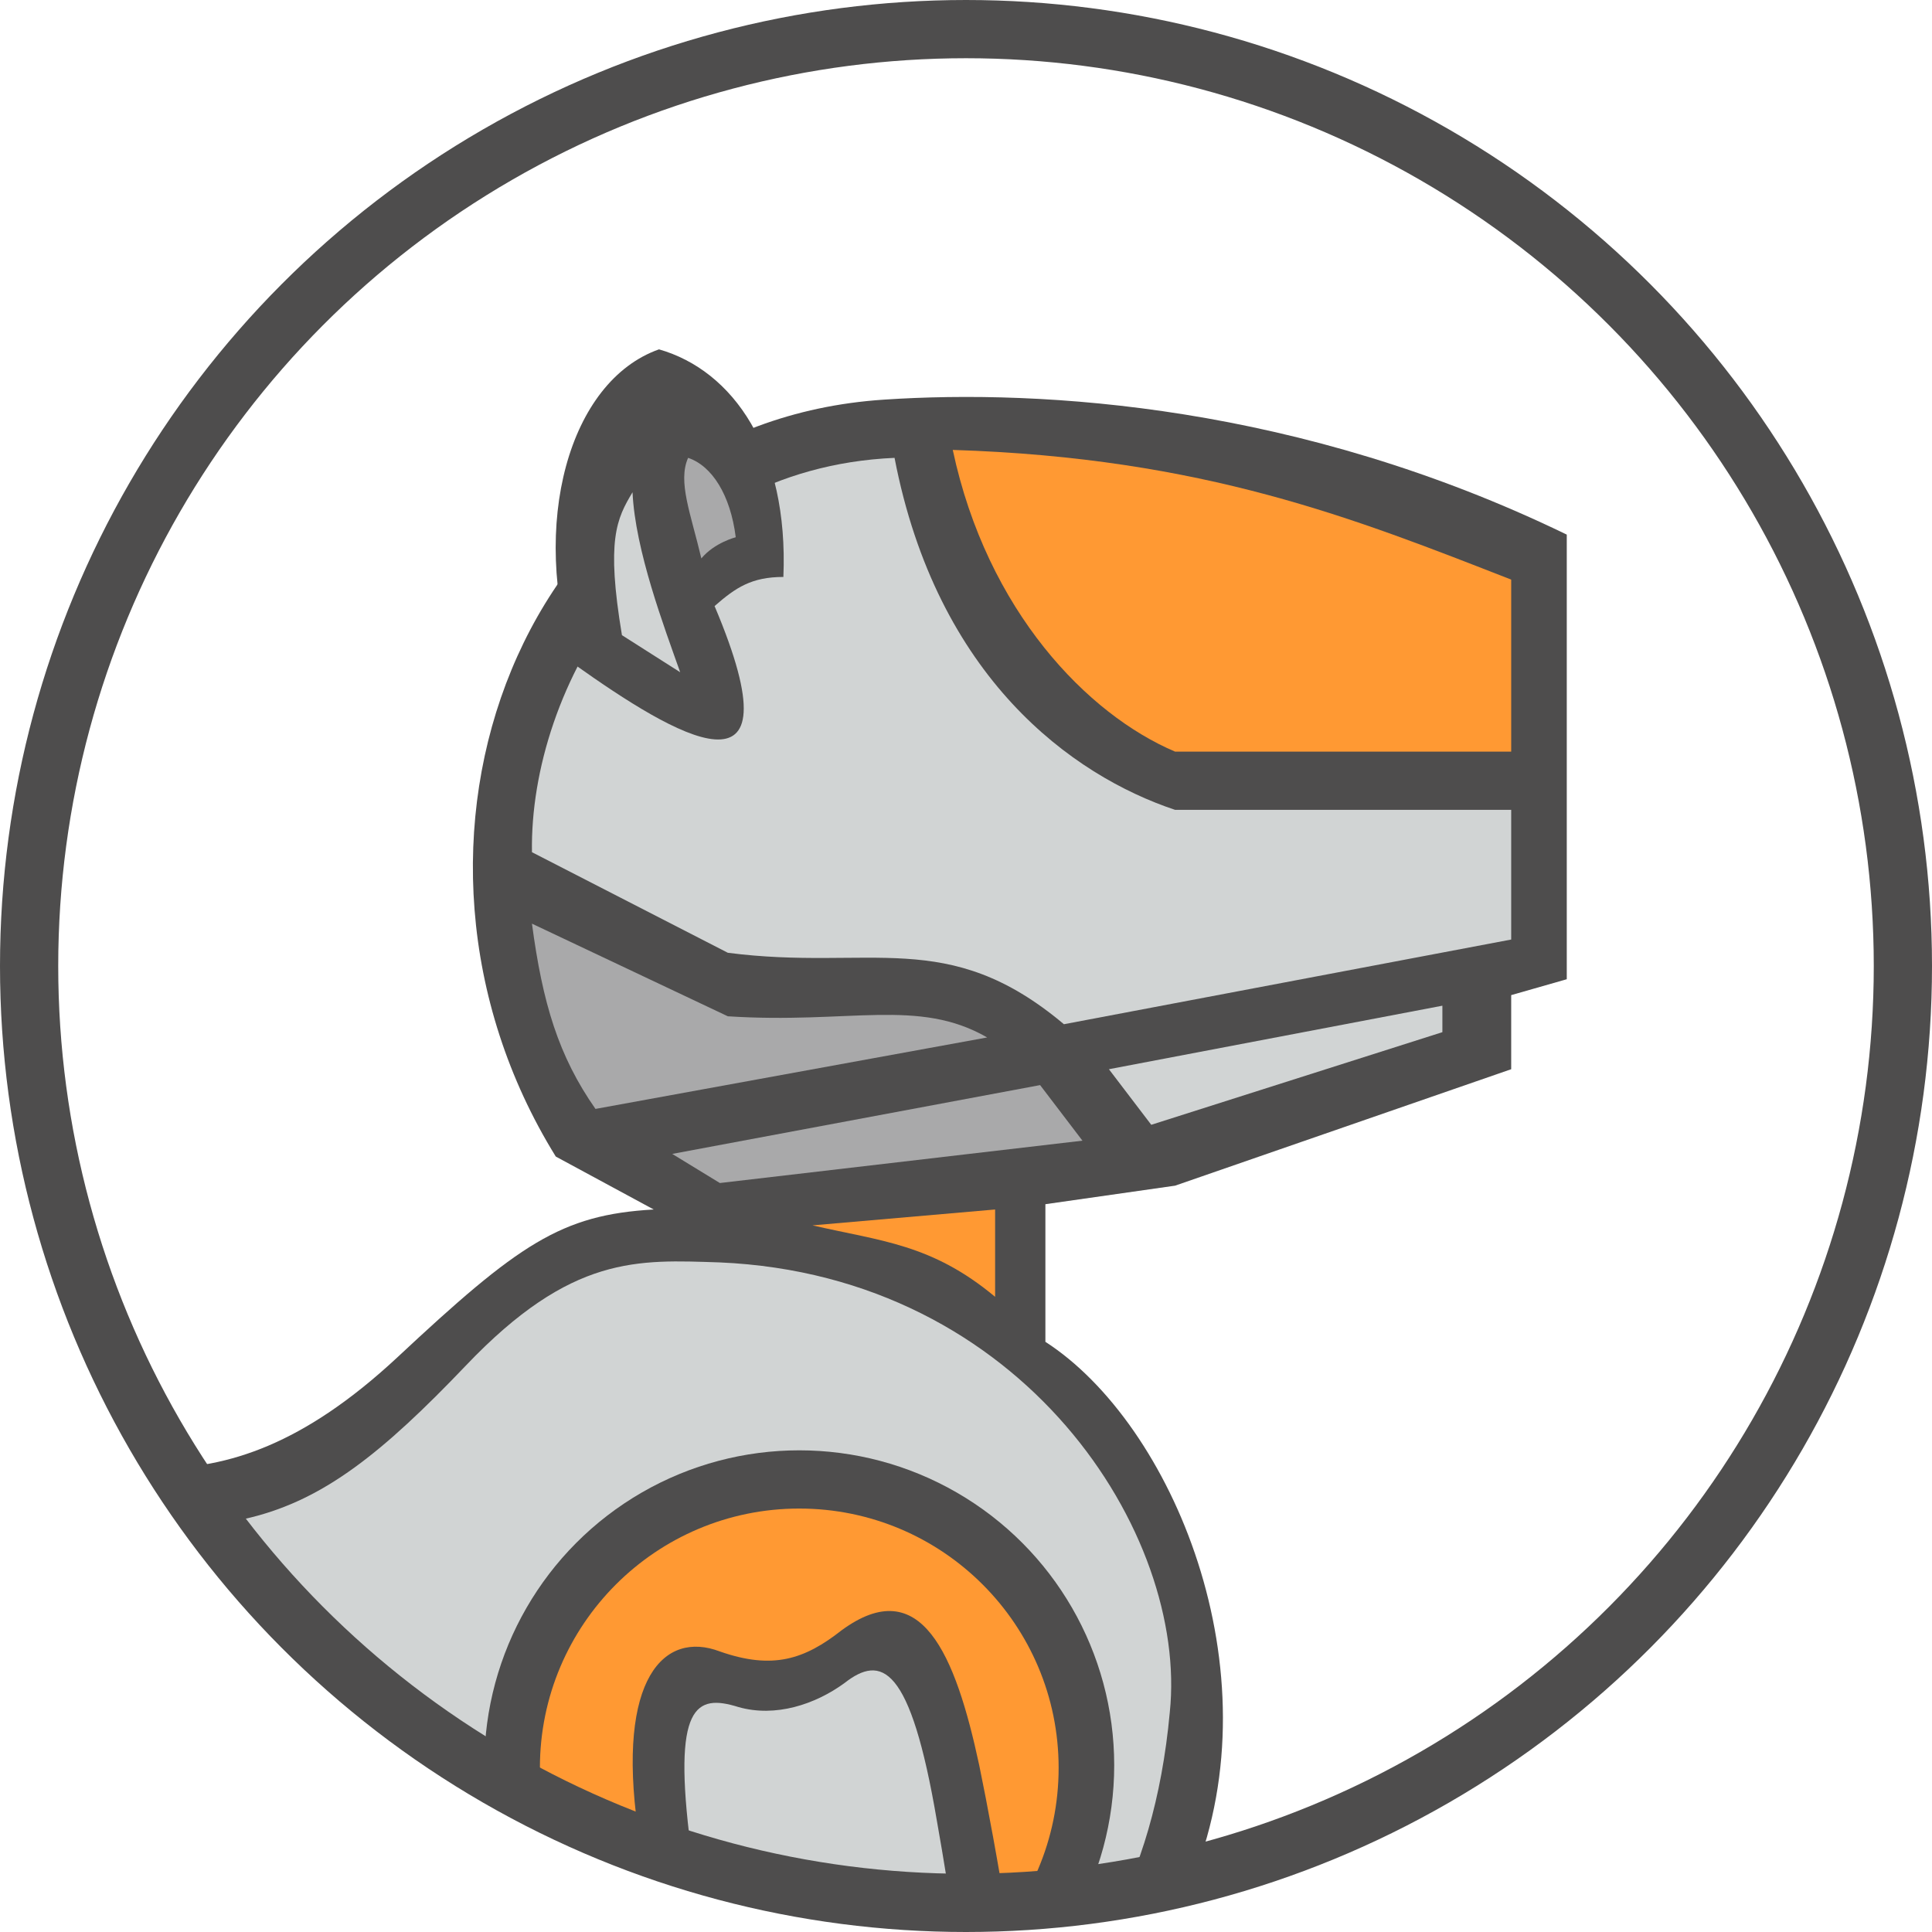 <svg class="sc-ifAKCX hNlGJD" viewBox="408 -132 730 730" xmlns="http://www.w3.org/2000/svg"><clipPath id="circle"><circle cx="773" cy="233" r="344"></circle></clipPath><path clip-path="url(#circle)" d="m 1000 70 C 899 21 802 15 742 19 605 28 545 187 618 305 l 37 20 c -35 2 -51 13 -97 56 -71 66 -114 35 -170 32 -69 -4 -111 1 -154 48 -16 18 -33 17 -43 -6 -13 -32 25 -107 42 -134 24 -39 18 -98 -32 -34 -11 14 -50 97 -59 149 -9 49 3 112 36 126 -11 171 94 226 184 210 53 -10 131 -71 304 -76 151 -4 181 -88 193 -119 31 -78 -8 -171 -56 -202 l 0 -52 49 -7 127 -44 0 -28 L 1000 238 Z" fill="#4e4d4d"></path><path d="m 979 87 C 920 64 863 41 768 38 c 13 61 51 100 84 114 l 127 0 z" fill="#ff9933"></path><path d="m 979 174 -127 0 C 813 161 762 124 746 41 655 45 608 128 609 190 l 74 38 c 54 7 83 -10 127 27 l 169 -32 z" fill="#d1d4d4"></path><path d="m 953 258 0 -10 -126 24 16 21 z" fill="#d1d4d4"></path><path d="m 801 278 -139 26 18 11 137 -16 z" fill="#a9a9aa"></path><path d="m 781 260 c -26 -15 -52 -5 -98 -8 l -74 -35 c 4 30 10 50 24 70 z" fill="#a9a9aa"></path><path d="m 625 119 c 38 27 86 56 53 -22 8 -7 14 -11 26 -11 C 706 38 685 8 657 0 623 12 608 66 625 119 Z" fill="#4e4d4d"></path><path d="m 668 41 c -4 9 1 21 5 38 5 -6 13 -8 13 -8 -2 -16 -9 -27 -18 -30 z" fill="#a9a9aa"></path><path d="m 647 54 c -6 10 -10 18 -4 54 l 22 14 C 659 105 648 76 647 54 Z" fill="#d1d4d4"></path><path d="m 784 325 -69 6 c 26 6 45 7 69 27 z" fill="#ff9933"></path><path clip-path="url(#circle)" d="m 584 384 c -63 66 -88 70 -197 51 -38 -7 -89 -6 -137 38 -11 10 -14 25 -42 25 -15 0 -26 28 -20 38 13 22 5 48 7 70 3 38 19 97 58 124 43 30 75 33 128 15 52 -17 73 -23 79 -119 5 -87 101 -87 127 -34 16 34 43 87 99 83 58 -4 152 -29 164 -160 7 -67 -55 -165 -170 -170 -31 -1 -56 -3 -96 39 z" fill="#d1d4d4"></path><circle clip-path="url(#circle)" cx="710" cy="535" fill="#4e4d4d" r="119"></circle><circle clip-path="url(#circle)" cx="710" cy="536" fill="#ff9933" r="98"></circle><path clip-path="url(#circle)" d="m 726 484 c -14 11 -26 15 -46 8 -21 -8 -39 10 -31 67 0 0 12 87 22 130 C 652 729 638 860 706 927 c 7 6 18 12 23 23 2 25 19 50 42 50 l 87 0 c 22 0 29 -50 -1 -69 17 -19 -33 -118 -41 -129 39 -76 -24 -90 -31 -90 -11 0 16 1 13 -45 -3 -41 -14 -103 -20 -132 -9 -42 -22 -73 -52 -51 z" fill="#4e4d4d"></path><path clip-path="url(#circle)" d="m 762 556 c -10 -59 -21 -63 -35 -52 -11 8 -26 13 -40 9 -16 -5 -25 -1 -18 53 2 19 11 72 19 109 6 41 36 32 56 28 17 -4 41 1 33 -50 -4 -28 -10 -69 -15 -97 z" fill="#d1d4d4"></path><circle cx="773" cy="233" fill="none" r="354" stroke="#4e4d4d" stroke-width="22"></circle></svg>